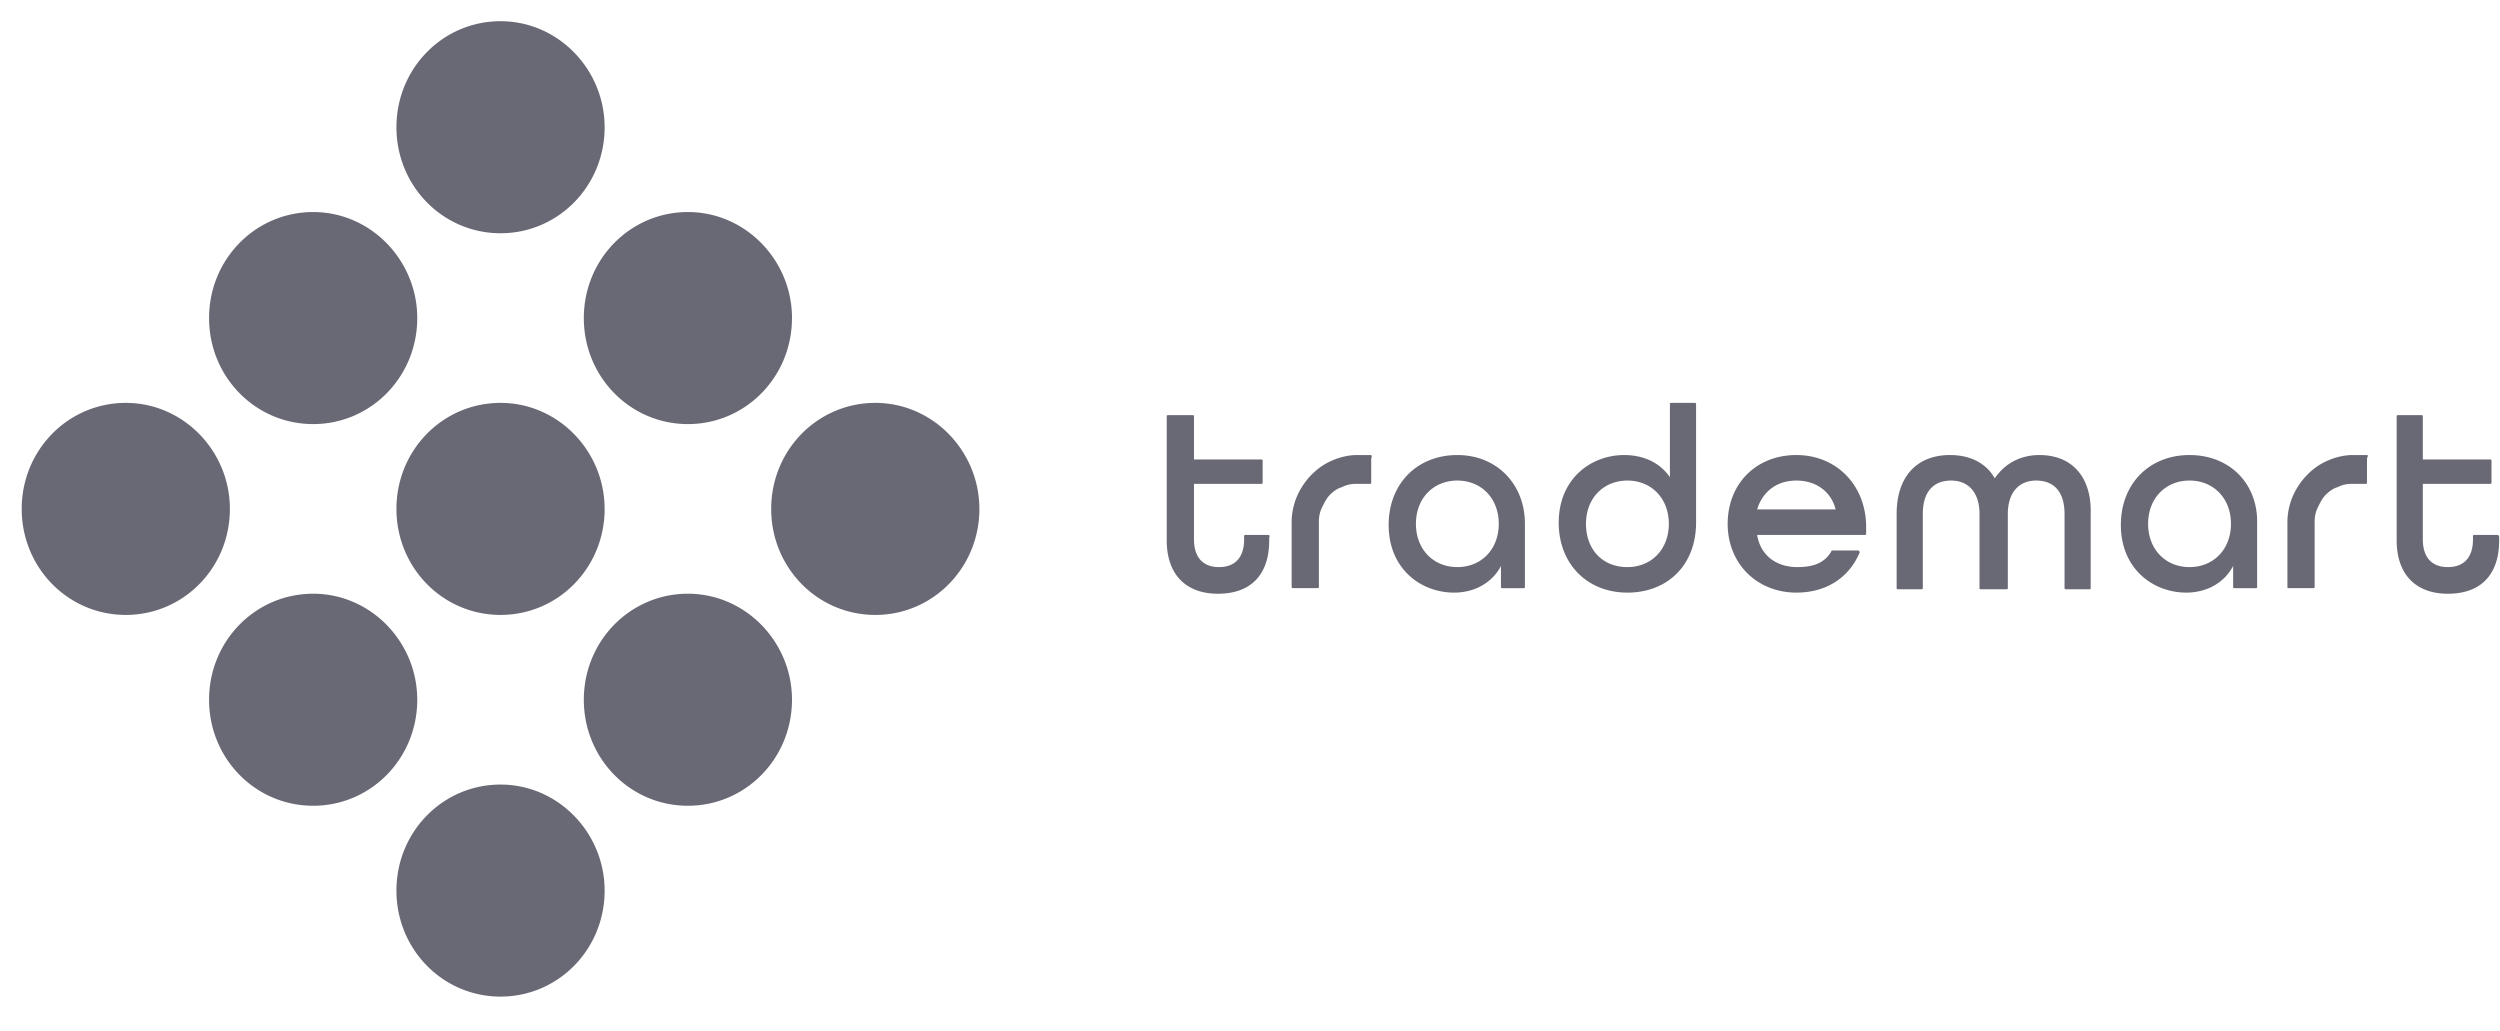 <svg width="131" height="54" fill="none" xmlns="http://www.w3.org/2000/svg"><g clip-path="url(#a)" fill="#696975"><path d="M66.449 28.03h-1.2c-.057 0-.057.058-.057.058v.174c0 .93-.457 1.454-1.313 1.454-.857 0-1.314-.524-1.314-1.454v-2.907h3.541c.057 0 .057-.058.057-.058v-1.163c0-.058-.057-.058-.057-.058h-3.541V21.81c0-.058-.057-.058-.057-.058h-1.314c-.057 0-.057.058-.057.058v6.511c0 1.745.97 2.791 2.684 2.791 1.714 0 2.685-.988 2.685-2.79v-.175c.057-.058 0-.116-.057-.116ZM94.13 23.844c-2.114 0-3.6 1.511-3.6 3.604s1.543 3.605 3.6 3.605c1.542 0 2.741-.756 3.313-2.093v-.058l-.058-.058h-1.37s-.058 0-.058.058c-.342.581-.913.814-1.77.814-1.143 0-1.942-.64-2.114-1.686h5.655c.057 0 .057-.059.057-.059v-.465c-.057-2.15-1.6-3.662-3.655-3.662Zm-2.057 2.848c.286-.93 1.028-1.511 2.057-1.511 1.028 0 1.828.581 2.056 1.511h-4.113ZM106.868 23.844c-1.028 0-1.828.465-2.342 1.22-.457-.813-1.314-1.22-2.342-1.22-1.771 0-2.8 1.162-2.8 3.081v3.895c0 .058.058.058.058.058h1.257c.057 0 .057-.058.057-.058v-3.895c0-1.105.514-1.744 1.485-1.744.914 0 1.485.64 1.485 1.744v3.895c0 .058.057.058.057.058h1.371c.057 0 .057-.058.057-.058v-3.895c0-1.105.571-1.744 1.485-1.744.971 0 1.486.64 1.486 1.744v3.895c0 .058.057.058.057.058h1.256c.057 0 .057-.058.057-.058v-3.895c.058-1.919-.971-3.081-2.684-3.081ZM130.898 28.03h-1.257c-.057 0-.057.058-.057.058v.174c0 .93-.457 1.454-1.314 1.454s-1.314-.524-1.314-1.454v-2.907h3.542c.057 0 .057-.058.057-.058v-1.163c0-.058-.057-.058-.057-.058h-3.542V21.81c0-.058-.057-.058-.057-.058h-1.256c-.058 0-.058.058-.058.058v6.511c0 1.745.972 2.791 2.685 2.791 1.714 0 2.685-.988 2.685-2.79v-.175c0-.058-.057-.116-.057-.116ZM71.852 23.844h-.743c-.456 0-.913.116-1.313.29-.4.175-.743.407-1.086.756-.285.29-.57.698-.742 1.105a3.5 3.5 0 0 0-.286 1.337v3.43c0 .058.057.058.057.058h1.314c.057 0 .057-.058.057-.058v-3.43c0-.29.057-.523.172-.756.114-.232.228-.465.4-.64.17-.174.4-.348.628-.406.228-.117.457-.175.742-.175h.743c.057 0 .057-.058.057-.058v-1.279c.057-.116 0-.174 0-.174ZM124.03 23.844h-.743c-.457 0-.913.116-1.313.29-.4.175-.743.407-1.086.756a3.73 3.73 0 0 0-.742 1.105 3.49 3.49 0 0 0-.286 1.337v3.43c0 .058.057.058.057.058h1.314c.057 0 .057-.058.057-.058v-3.43c0-.29.057-.523.172-.756.114-.232.228-.465.399-.64.172-.174.4-.348.629-.406.228-.117.457-.175.742-.175h.743c.057 0 .057-.058.057-.058v-1.279c.057-.116.057-.174 0-.174ZM76.365 23.844c-2.114 0-3.599 1.511-3.599 3.662 0 2.326 1.714 3.547 3.427 3.547 1.086 0 2-.523 2.457-1.395v1.104c0 .058.057.058.057.058h1.142c.057 0 .057-.058.057-.058v-3.314c0-2.093-1.485-3.604-3.541-3.604Zm2.17 3.604c0 1.337-.914 2.268-2.17 2.268-1.257 0-2.17-.93-2.17-2.268 0-1.337.913-2.267 2.17-2.267 1.256 0 2.17.93 2.17 2.267ZM114.732 23.844c-2.114 0-3.599 1.511-3.599 3.662 0 2.326 1.714 3.547 3.427 3.547 1.085 0 1.999-.523 2.456-1.395v1.104c0 .058.058.058.058.058h1.142c.057 0 .057-.058.057-.058v-3.314c.057-2.093-1.428-3.604-3.541-3.604Zm2.17 3.604c0 1.337-.914 2.268-2.17 2.268-1.257 0-2.171-.93-2.171-2.268 0-1.337.914-2.267 2.171-2.267 1.256 0 2.17.93 2.17 2.267ZM88.817 21.111h-1.256c-.058 0-.058.058-.058.058v3.837c-.514-.755-1.37-1.162-2.399-1.162-1.713 0-3.427 1.22-3.427 3.546 0 2.151 1.485 3.663 3.599 3.663 2.113 0 3.598-1.454 3.598-3.663v-6.22c0-.059-.057-.059-.057-.059Zm-1.37 6.337c0 1.337-.915 2.268-2.171 2.268-1.314 0-2.17-.93-2.17-2.268 0-1.337.913-2.267 2.17-2.267 1.256 0 2.17.93 2.17 2.267ZM31.683 26.667c0 3.08-2.43 5.555-5.455 5.555-3.024 0-5.455-2.475-5.455-5.555 0-3.08 2.43-5.556 5.455-5.556 3.024 0 5.454 2.53 5.454 5.556ZM51.32 26.667c0 3.08-2.431 5.555-5.455 5.555-3.025 0-5.455-2.475-5.455-5.555 0-3.08 2.43-5.556 5.455-5.556 3.024 0 5.454 2.53 5.454 5.556ZM31.683 6.667c0 3.08-2.43 5.555-5.455 5.555-3.024 0-5.455-2.475-5.455-5.555 0-3.08 2.43-5.556 5.455-5.556 3.024 0 5.454 2.53 5.454 5.556ZM21.864 16.667c0 3.08-2.43 5.555-5.454 5.555-3.025 0-5.455-2.475-5.455-5.555 0-3.08 2.43-5.556 5.455-5.556 3.024 0 5.454 2.53 5.454 5.556ZM21.864 36.667c0 3.08-2.43 5.555-5.454 5.555-3.025 0-5.455-2.475-5.455-5.555 0-3.08 2.43-5.556 5.455-5.556 3.024 0 5.454 2.53 5.454 5.556ZM41.5 16.667c0 3.08-2.43 5.555-5.454 5.555-3.024 0-5.454-2.475-5.454-5.555 0-3.08 2.43-5.556 5.454-5.556 3.025 0 5.455 2.53 5.455 5.556ZM41.5 36.667c0 3.08-2.43 5.555-5.454 5.555-3.024 0-5.454-2.475-5.454-5.555 0-3.08 2.43-5.556 5.454-5.556 3.025 0 5.455 2.53 5.455 5.556ZM31.683 46.667c0 3.08-2.43 5.555-5.455 5.555-3.024 0-5.455-2.475-5.455-5.555 0-3.08 2.43-5.556 5.455-5.556 3.024 0 5.454 2.53 5.454 5.556ZM12.046 26.667c0 3.08-2.43 5.555-5.455 5.555-3.024 0-5.454-2.475-5.454-5.555 0-3.08 2.43-5.556 5.454-5.556 3.025 0 5.455 2.53 5.455 5.556Z"/></g><defs><clipPath id="a"><path fill="#fff" transform="translate(.045)" d="M0 0h130.909v53.333H0z"/></clipPath></defs></svg>